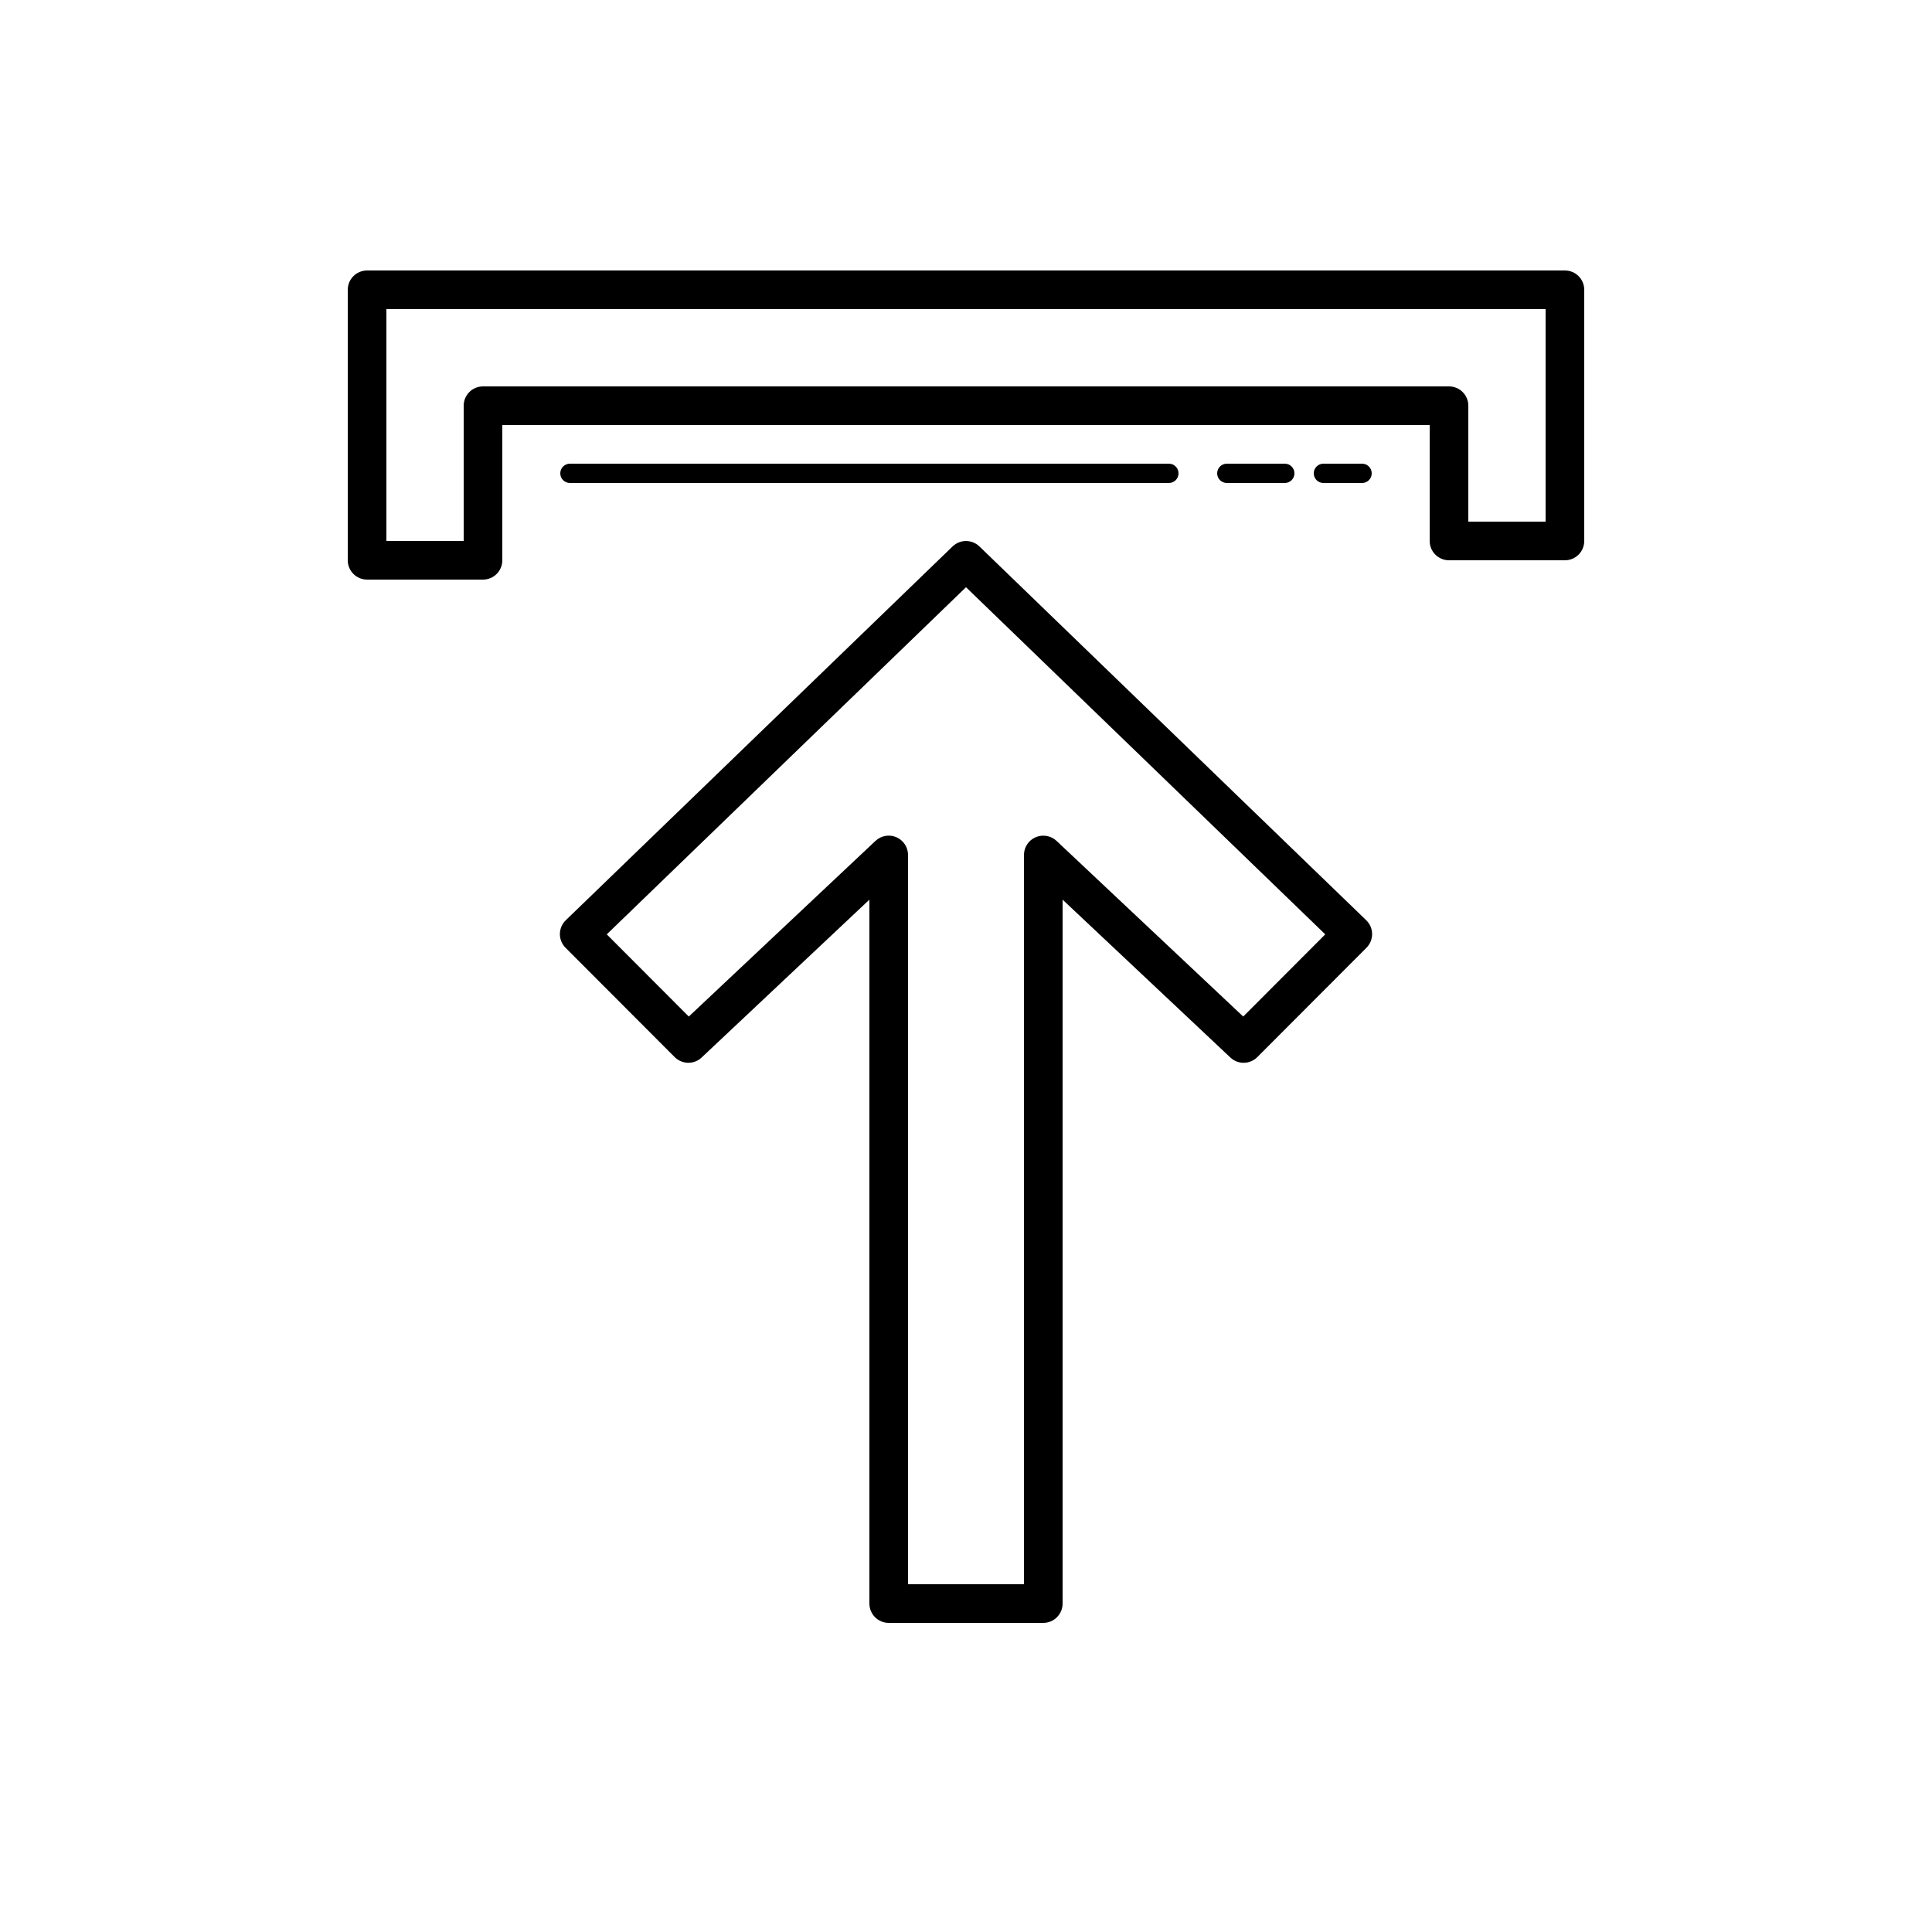 <svg fill="#000000" xmlns="http://www.w3.org/2000/svg"  viewBox="0 0 100 100" width="50px" height="50px"><path d="M54,84h-8c-0.552,0-1-0.447-1-1V46.566l-8.685,8.172c-0.393,0.371-1.01,0.359-1.393-0.022l-5.65-5.66c-0.189-0.189-0.295-0.447-0.292-0.715c0.002-0.269,0.112-0.524,0.305-0.71l20.02-19.347c0.388-0.375,1.002-0.375,1.39,0l20.02,19.347c0.193,0.186,0.303,0.441,0.305,0.71c0.002,0.268-0.103,0.525-0.292,0.715l-5.65,5.66c-0.382,0.382-0.999,0.394-1.393,0.022L55,46.566V83C55,83.553,54.552,84,54,84z M47,82h6V44.253c0-0.399,0.237-0.76,0.604-0.918c0.365-0.156,0.791-0.084,1.082,0.189l9.663,9.092l4.246-4.254L50,30.394L31.406,48.362l4.246,4.254l9.663-9.092c0.291-0.273,0.718-0.349,1.082-0.189C46.763,43.493,47,43.854,47,44.253V82z"/><path d="M25,30h-6c-0.552,0-1-0.447-1-1V15c0-0.553,0.448-1,1-1h62c0.552,0,1,0.447,1,1v13c0,0.553-0.448,1-1,1h-6c-0.552,0-1-0.447-1-1v-6H26v7C26,29.553,25.552,30,25,30z M20,28h4v-7c0-0.553,0.448-1,1-1h50c0.552,0,1,0.447,1,1v6h4V16H20V28z"/><path d="M60.5 25h-31c-.276 0-.5-.224-.5-.5s.224-.5.5-.5h31c.276 0 .5.224.5.5S60.776 25 60.5 25zM66.5 25h-3c-.276 0-.5-.224-.5-.5s.224-.5.5-.5h3c.276 0 .5.224.5.5S66.776 25 66.5 25zM70.5 25h-2c-.276 0-.5-.224-.5-.5s.224-.5.5-.5h2c.276 0 .5.224.5.5S70.776 25 70.5 25z"/></svg>